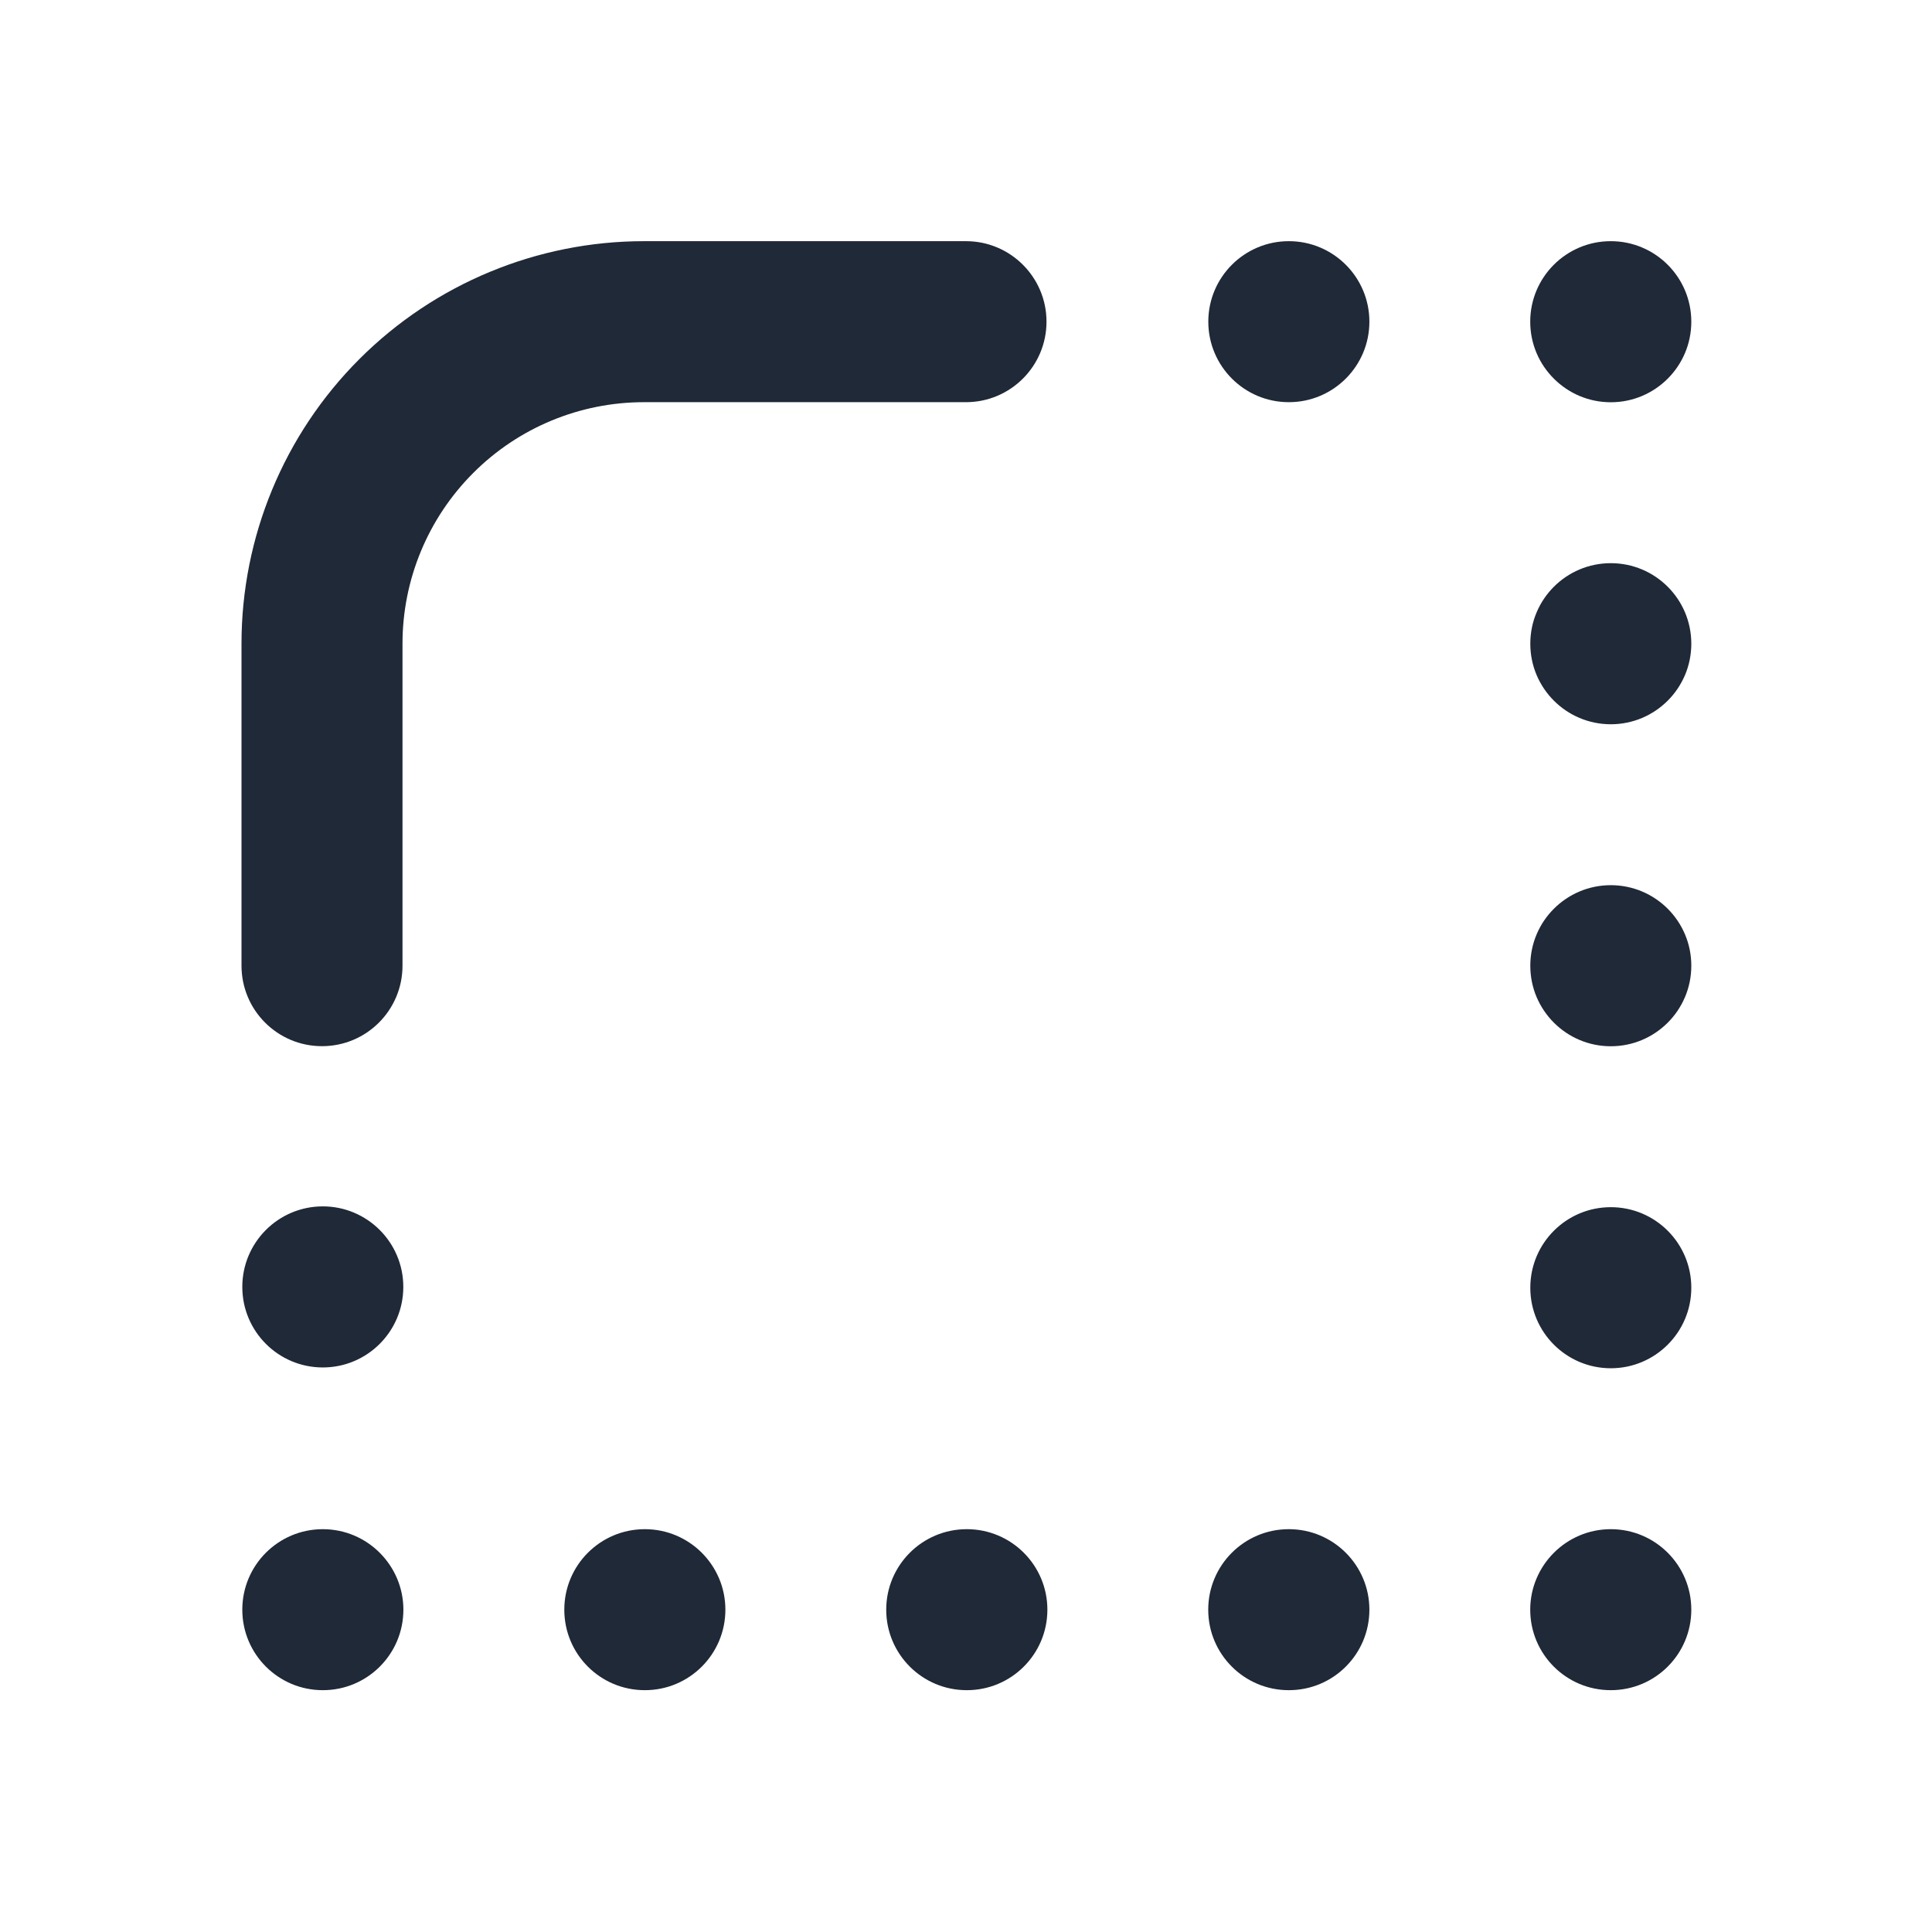 <svg width="24" height="24" viewBox="0 0 24 24" fill="none" xmlns="http://www.w3.org/2000/svg">
<path fill-rule="evenodd" clip-rule="evenodd" d="M15.01 3.996C15.01 3.444 15.458 2.996 16.01 2.996H16.011C16.563 2.996 17.011 3.444 17.011 3.996C17.011 4.548 16.563 4.996 16.011 4.996H16.01C15.458 4.996 15.01 4.548 15.01 3.996ZM19.009 3.996C19.009 3.444 19.457 2.996 20.009 2.996H20.01C20.562 2.996 21.01 3.444 21.01 3.996V3.997C21.01 4.549 20.562 4.997 20.01 4.997C19.735 4.997 19.486 4.886 19.305 4.706C19.122 4.525 19.009 4.274 19.009 3.996ZM20.01 6.996C20.562 6.996 21.01 7.443 21.01 7.996V7.997C21.01 8.549 20.562 8.997 20.01 8.997C19.458 8.997 19.01 8.549 19.01 7.997V7.996C19.01 7.443 19.458 6.996 20.01 6.996ZM20.01 10.996C20.562 10.996 21.01 11.443 21.01 11.996V11.997C21.01 12.549 20.562 12.997 20.01 12.997C19.458 12.997 19.01 12.549 19.01 11.997V11.996C19.01 11.443 19.458 10.996 20.01 10.996ZM4.01 14.986C4.562 14.986 5.01 15.434 5.01 15.986V15.987C5.01 16.539 4.562 16.987 4.01 16.987C3.458 16.987 3.01 16.539 3.01 15.987V15.986C3.01 15.434 3.458 14.986 4.01 14.986ZM20.01 14.996C20.562 14.996 21.01 15.443 21.01 15.996V15.997C21.01 16.549 20.562 16.997 20.01 16.997C19.458 16.997 19.01 16.549 19.01 15.997V15.996C19.01 15.443 19.458 14.996 20.01 14.996ZM4.719 19.291C4.538 19.109 4.287 18.996 4.01 18.996C3.458 18.996 3.01 19.443 3.01 19.996V19.996C3.01 20.549 3.458 20.996 4.01 20.996H4.011C4.563 20.996 5.011 20.549 5.011 19.996C5.011 19.721 4.899 19.472 4.719 19.291ZM20.01 18.996C20.562 18.996 21.01 19.443 21.01 19.996V19.996C21.01 20.549 20.562 20.996 20.01 20.996H20.009C19.457 20.996 19.009 20.549 19.009 19.996C19.009 19.72 19.122 19.47 19.303 19.289C19.484 19.108 19.734 18.996 20.01 18.996ZM7.01 19.996C7.01 19.444 7.457 18.996 8.01 18.996H8.011C8.563 18.996 9.011 19.444 9.011 19.996C9.011 20.549 8.563 20.996 8.011 20.996H8.01C7.457 20.996 7.01 20.549 7.01 19.996ZM11.009 19.996C11.009 19.444 11.457 18.996 12.009 18.996H12.011C12.563 18.996 13.011 19.444 13.011 19.996C13.011 20.549 12.563 20.996 12.011 20.996H12.009C11.457 20.996 11.009 20.549 11.009 19.996ZM15.009 19.996C15.009 19.444 15.457 18.996 16.009 18.996H16.011C16.563 18.996 17.011 19.444 17.011 19.996C17.011 20.549 16.563 20.996 16.011 20.996H16.009C15.457 20.996 15.009 20.549 15.009 19.996Z" fill="#1F2937"/>
<path fill-rule="evenodd" clip-rule="evenodd" d="M8 4.996C7.204 4.996 6.441 5.312 5.879 5.875C5.316 6.438 5 7.201 5 7.996V11.996C5 12.549 4.552 12.996 4 12.996C3.448 12.996 3 12.549 3 11.996V7.996C3 6.67 3.527 5.398 4.464 4.461C5.402 3.523 6.674 2.996 8 2.996H12C12.552 2.996 13 3.444 13 3.996C13 4.548 12.552 4.996 12 4.996H8Z" fill="#1F2937"/>
</svg>

